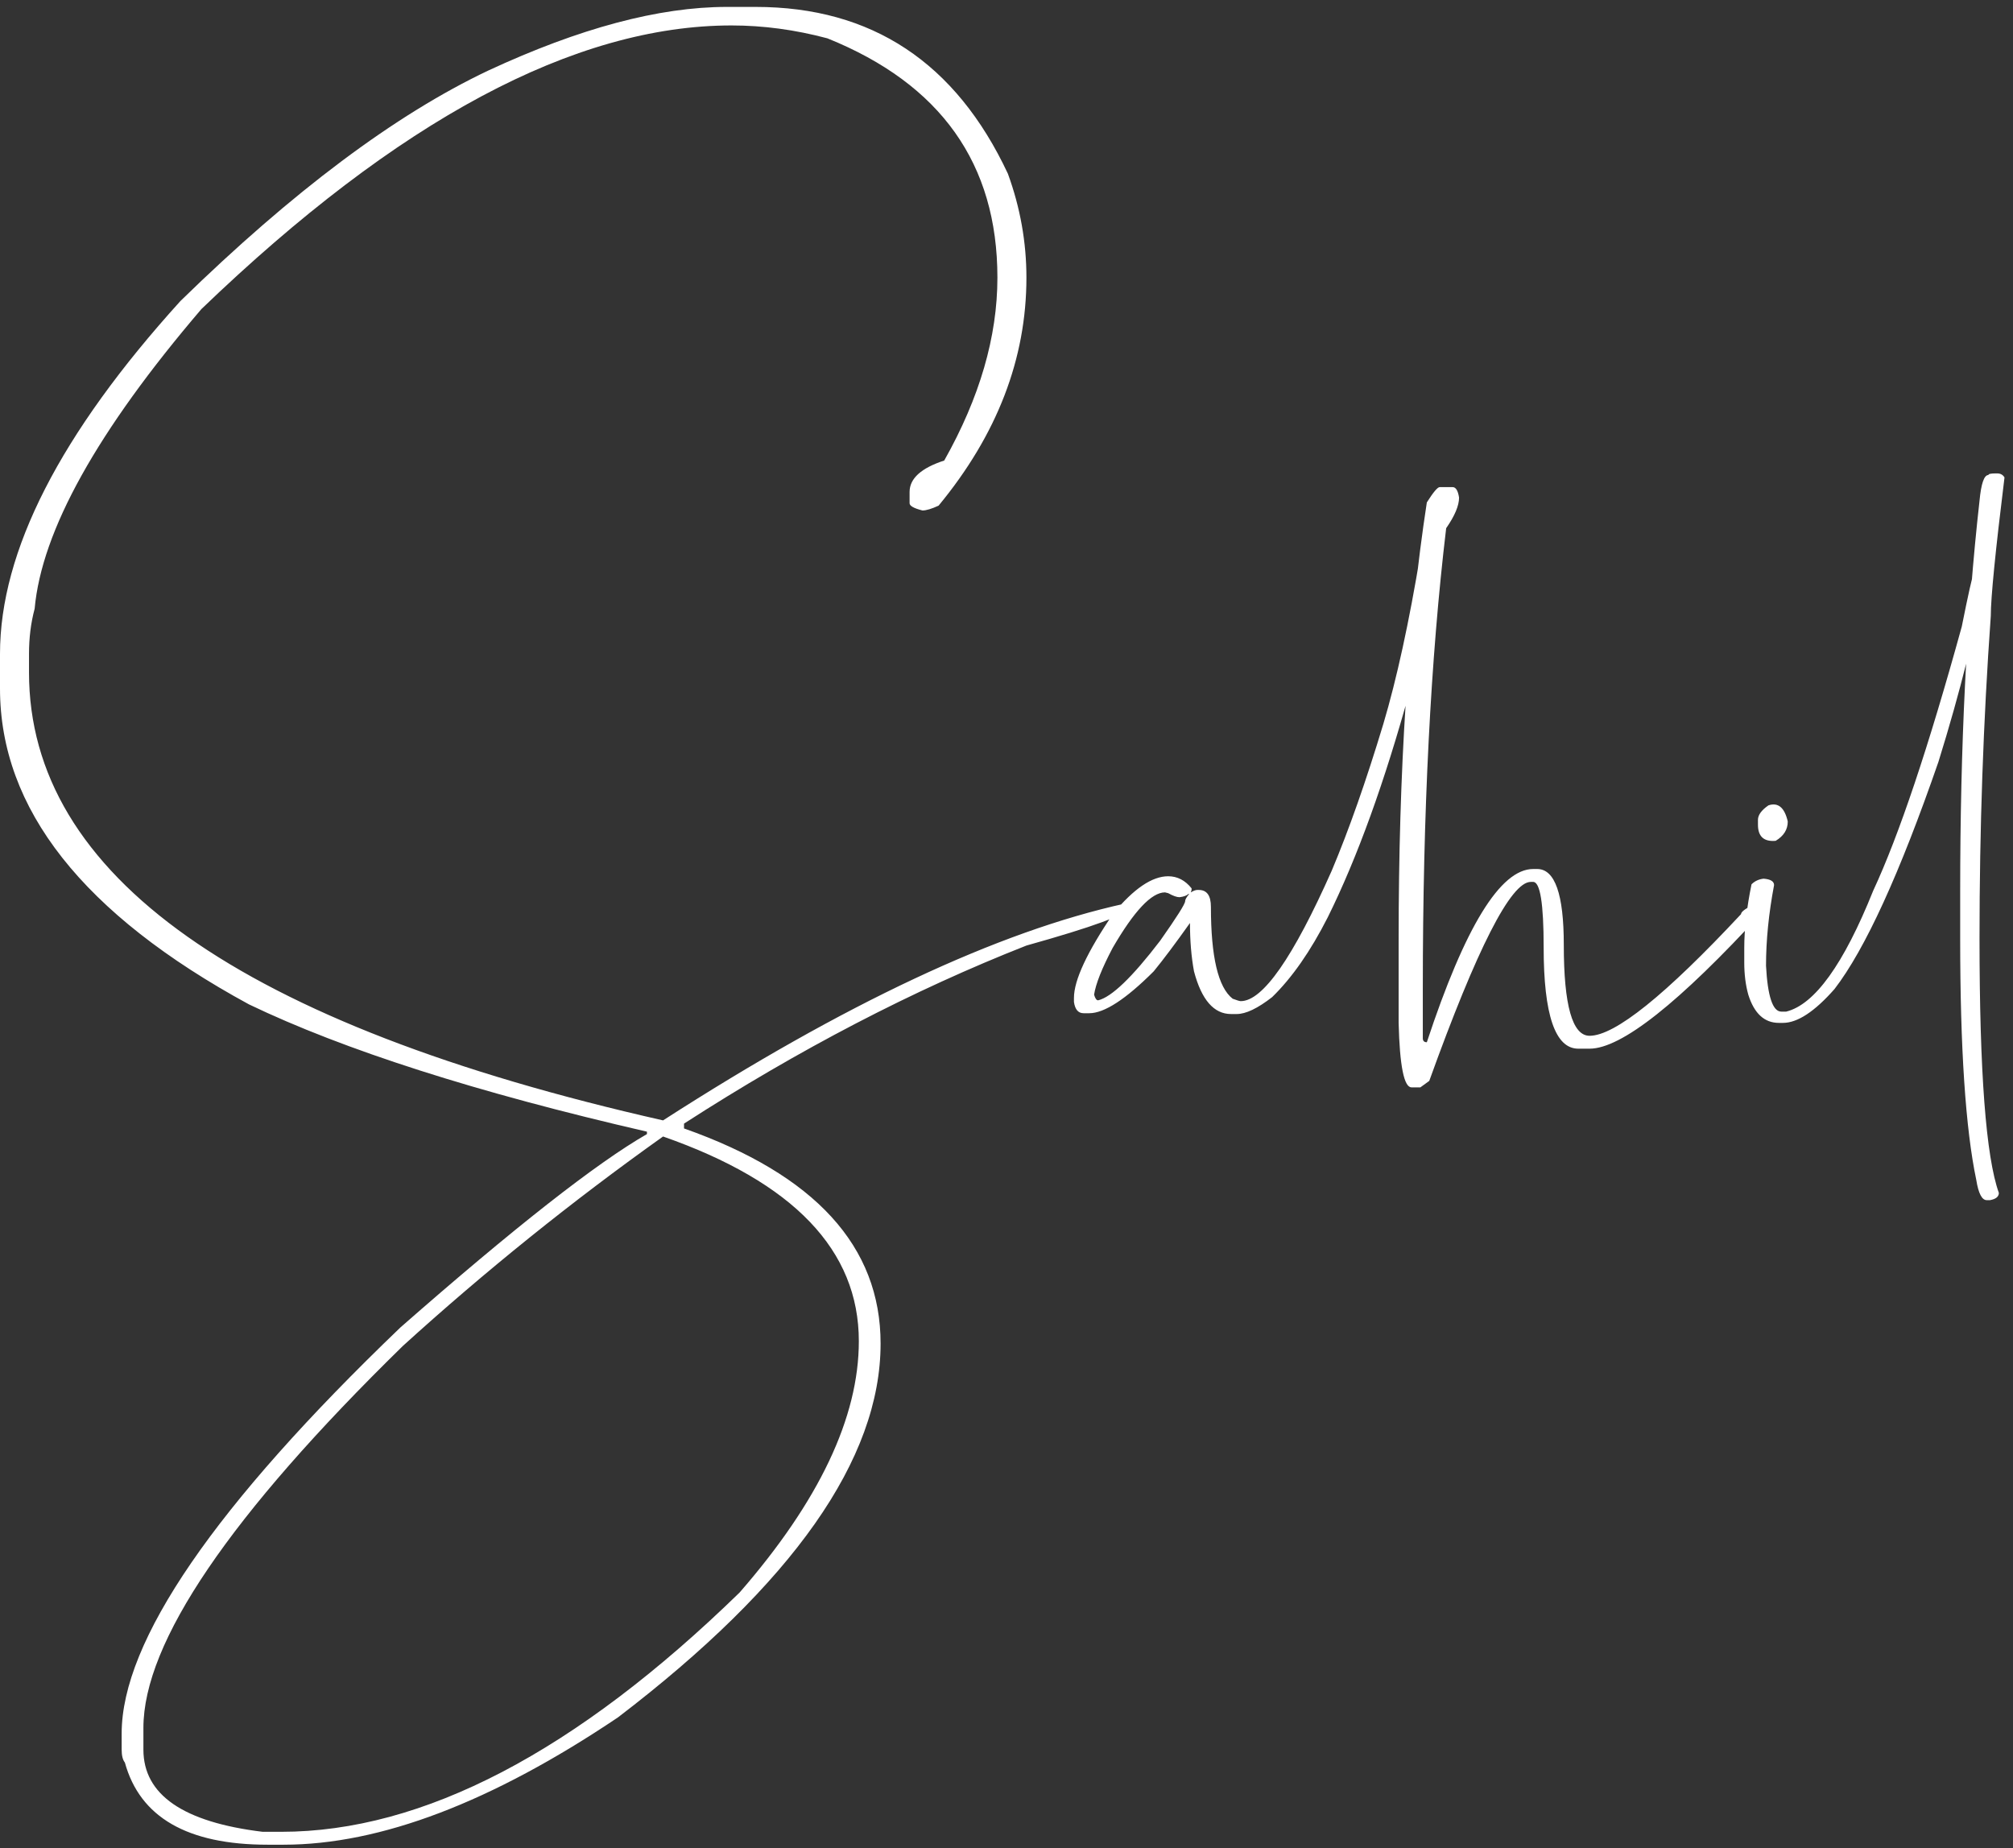 <svg width="183" height="168" viewBox="0 0 183 168" fill="none" xmlns="http://www.w3.org/2000/svg">
<rect x="0" y="0" width="183" height="168" fill="#333333" stroke="none"/>
<path d="M66.064 0.629H68.701C79.248 0.629 86.89 5.683 91.626 15.79C92.749 18.866 93.311 22.016 93.311 25.238C93.311 32.611 90.649 39.52 85.327 45.966C84.692 46.259 84.204 46.405 83.862 46.405C83.081 46.21 82.69 45.99 82.69 45.746V44.721C82.69 43.5 83.74 42.548 85.84 41.864C89.062 36.151 90.674 30.609 90.674 25.238C90.674 14.887 85.522 7.636 75.22 3.485C72.29 2.704 69.385 2.313 66.504 2.313C52.246 2.313 36.182 10.907 18.311 28.095C8.838 39.179 3.784 48.261 3.149 55.341C2.808 56.61 2.637 57.977 2.637 59.442V61.127C2.637 79.584 21.851 93.158 60.278 101.85C76.733 91.254 90.723 84.686 102.246 82.147L102.466 82.587C102.466 83.124 99.414 84.247 93.311 85.956C83.008 90.009 72.632 95.404 62.183 102.143V102.582C74.097 106.781 80.054 113.3 80.054 122.138C80.054 132.636 72.095 143.964 56.177 156.122C44.702 163.837 34.57 167.694 25.781 167.694H24.316C17.041 167.694 12.72 165.204 11.352 160.224C11.157 159.979 11.06 159.589 11.06 159.052V157.587C11.06 149.188 19.507 136.884 36.401 120.673C46.753 111.591 54.224 105.731 58.813 103.095V102.875C43.335 99.311 31.274 95.453 22.632 91.303C7.544 83.1 0 73.529 0 62.592V59.442C0 50.116 5.469 39.423 16.406 27.362C26.611 17.401 35.938 10.419 44.385 6.415C52.685 2.558 59.912 0.629 66.064 0.629ZM60.278 103.314C51.977 109.223 44.092 115.57 36.621 122.357C20.898 137.738 13.037 149.311 13.037 157.074V159.052C13.037 163.153 16.65 165.644 23.877 166.522H25.561C38.452 166.522 52.344 159.271 67.236 144.77C74.463 136.469 78.076 128.852 78.076 121.918C78.076 113.666 72.144 107.465 60.278 103.314ZM129.858 49.994H130.151C130.444 50.043 130.591 50.165 130.591 50.36C130.591 51.679 129.785 55.805 128.174 62.738C125.879 71.088 123.389 77.973 120.703 83.393C119.141 86.469 117.456 88.886 115.649 90.644C114.331 91.669 113.257 92.182 112.427 92.182H111.914C110.352 92.182 109.229 90.888 108.545 88.3C108.301 86.981 108.179 85.517 108.179 83.905C106.86 85.761 105.762 87.226 104.883 88.3C102.344 90.839 100.391 92.108 99.023 92.108H98.511C98.022 92.108 97.73 91.767 97.632 91.083V90.717C97.632 89.106 98.828 86.542 101.221 83.026C103.076 80.78 104.736 79.657 106.201 79.657C107.031 79.657 107.739 80.023 108.325 80.756V80.902L108.252 81.122C108.496 80.976 108.691 80.902 108.838 80.902H108.984C109.717 80.902 110.083 81.415 110.083 82.44C110.083 86.981 110.742 89.765 112.061 90.79C112.451 90.936 112.695 91.01 112.793 91.01C114.795 91.01 117.554 87.055 121.069 79.144C122.632 75.434 124.194 70.99 125.757 65.814C126.978 61.713 128.101 56.562 129.126 50.36C129.419 50.116 129.663 49.994 129.858 49.994ZM99.463 90.424C99.561 90.766 99.683 90.936 99.829 90.936C101.05 90.644 102.93 88.837 105.469 85.517C106.982 83.368 107.739 82.172 107.739 81.928C107.739 81.781 107.861 81.561 108.105 81.269H108.032C107.886 81.415 107.617 81.513 107.227 81.561C106.982 81.561 106.641 81.439 106.201 81.195L105.908 81.122C104.688 81.122 103.101 82.807 101.147 86.176C100.171 88.031 99.609 89.447 99.463 90.424ZM130.884 44.281H132.056C132.349 44.281 132.544 44.599 132.642 45.233C132.642 45.966 132.251 46.894 131.47 48.017C130.054 59.882 129.346 73.822 129.346 89.838V94.379C129.346 94.623 129.468 94.745 129.712 94.745C133.179 84.247 136.401 78.998 139.38 78.998H139.746C141.357 78.998 142.163 81.293 142.163 85.883C142.163 91.4 142.944 94.159 144.507 94.159C146.802 94.159 151.392 90.473 158.276 83.1C158.276 82.904 158.618 82.636 159.302 82.294H159.888C160.132 82.343 160.254 82.489 160.254 82.733V82.88C152.637 91.181 147.388 95.331 144.507 95.331H143.481C141.382 95.331 140.332 92.255 140.332 86.103C140.332 82.147 140.015 80.17 139.38 80.17H139.16C137.354 80.17 134.277 86.2 129.932 98.261L129.126 98.847H128.32C127.637 98.847 127.246 96.894 127.148 92.987V85.443C127.148 70.062 128.003 56.806 129.712 45.673C130.298 44.745 130.688 44.281 130.884 44.281ZM179.956 51.898H180.249C180.396 51.898 180.469 51.996 180.469 52.191C179.639 57.123 178.223 62.812 176.221 69.257C172.705 79.413 169.556 86.298 166.772 89.911C164.966 91.962 163.403 92.987 162.085 92.987H161.719C160.4 92.987 159.473 92.133 158.936 90.424C158.691 89.545 158.569 88.568 158.569 87.494V86.176C158.569 84.467 158.789 82.538 159.229 80.39C159.521 80.097 159.888 79.926 160.327 79.877C160.962 79.926 161.279 80.121 161.279 80.463C160.791 83.051 160.547 85.492 160.547 87.787C160.693 90.57 161.157 91.962 161.938 91.962H162.378C164.966 91.327 167.603 87.665 170.288 80.976C172.632 75.946 175.317 67.939 178.345 56.952C178.931 54.023 179.297 52.387 179.443 52.045C179.639 51.947 179.81 51.898 179.956 51.898ZM181.421 43.036H181.567C181.86 43.036 182.08 43.158 182.227 43.402C181.396 50.141 180.981 54.34 180.981 56C180.298 65.57 179.956 75.336 179.956 85.297C179.956 97.455 180.542 105.17 181.714 108.441C181.714 108.783 181.445 109.003 180.908 109.101H180.615C180.176 109.101 179.858 108.49 179.663 107.27C178.687 102.631 178.198 95.307 178.198 85.297V81.049C178.198 67.816 178.784 55.976 179.956 45.526C180.103 43.964 180.371 43.183 180.762 43.183C180.762 43.085 180.981 43.036 181.421 43.036ZM160.767 73.212C160.132 73.651 159.814 74.091 159.814 74.53V74.97C159.814 76.044 160.352 76.532 161.426 76.435C162.158 75.995 162.524 75.409 162.524 74.677C162.231 73.407 161.646 72.919 160.767 73.212Z" fill="white"/>
</svg>
